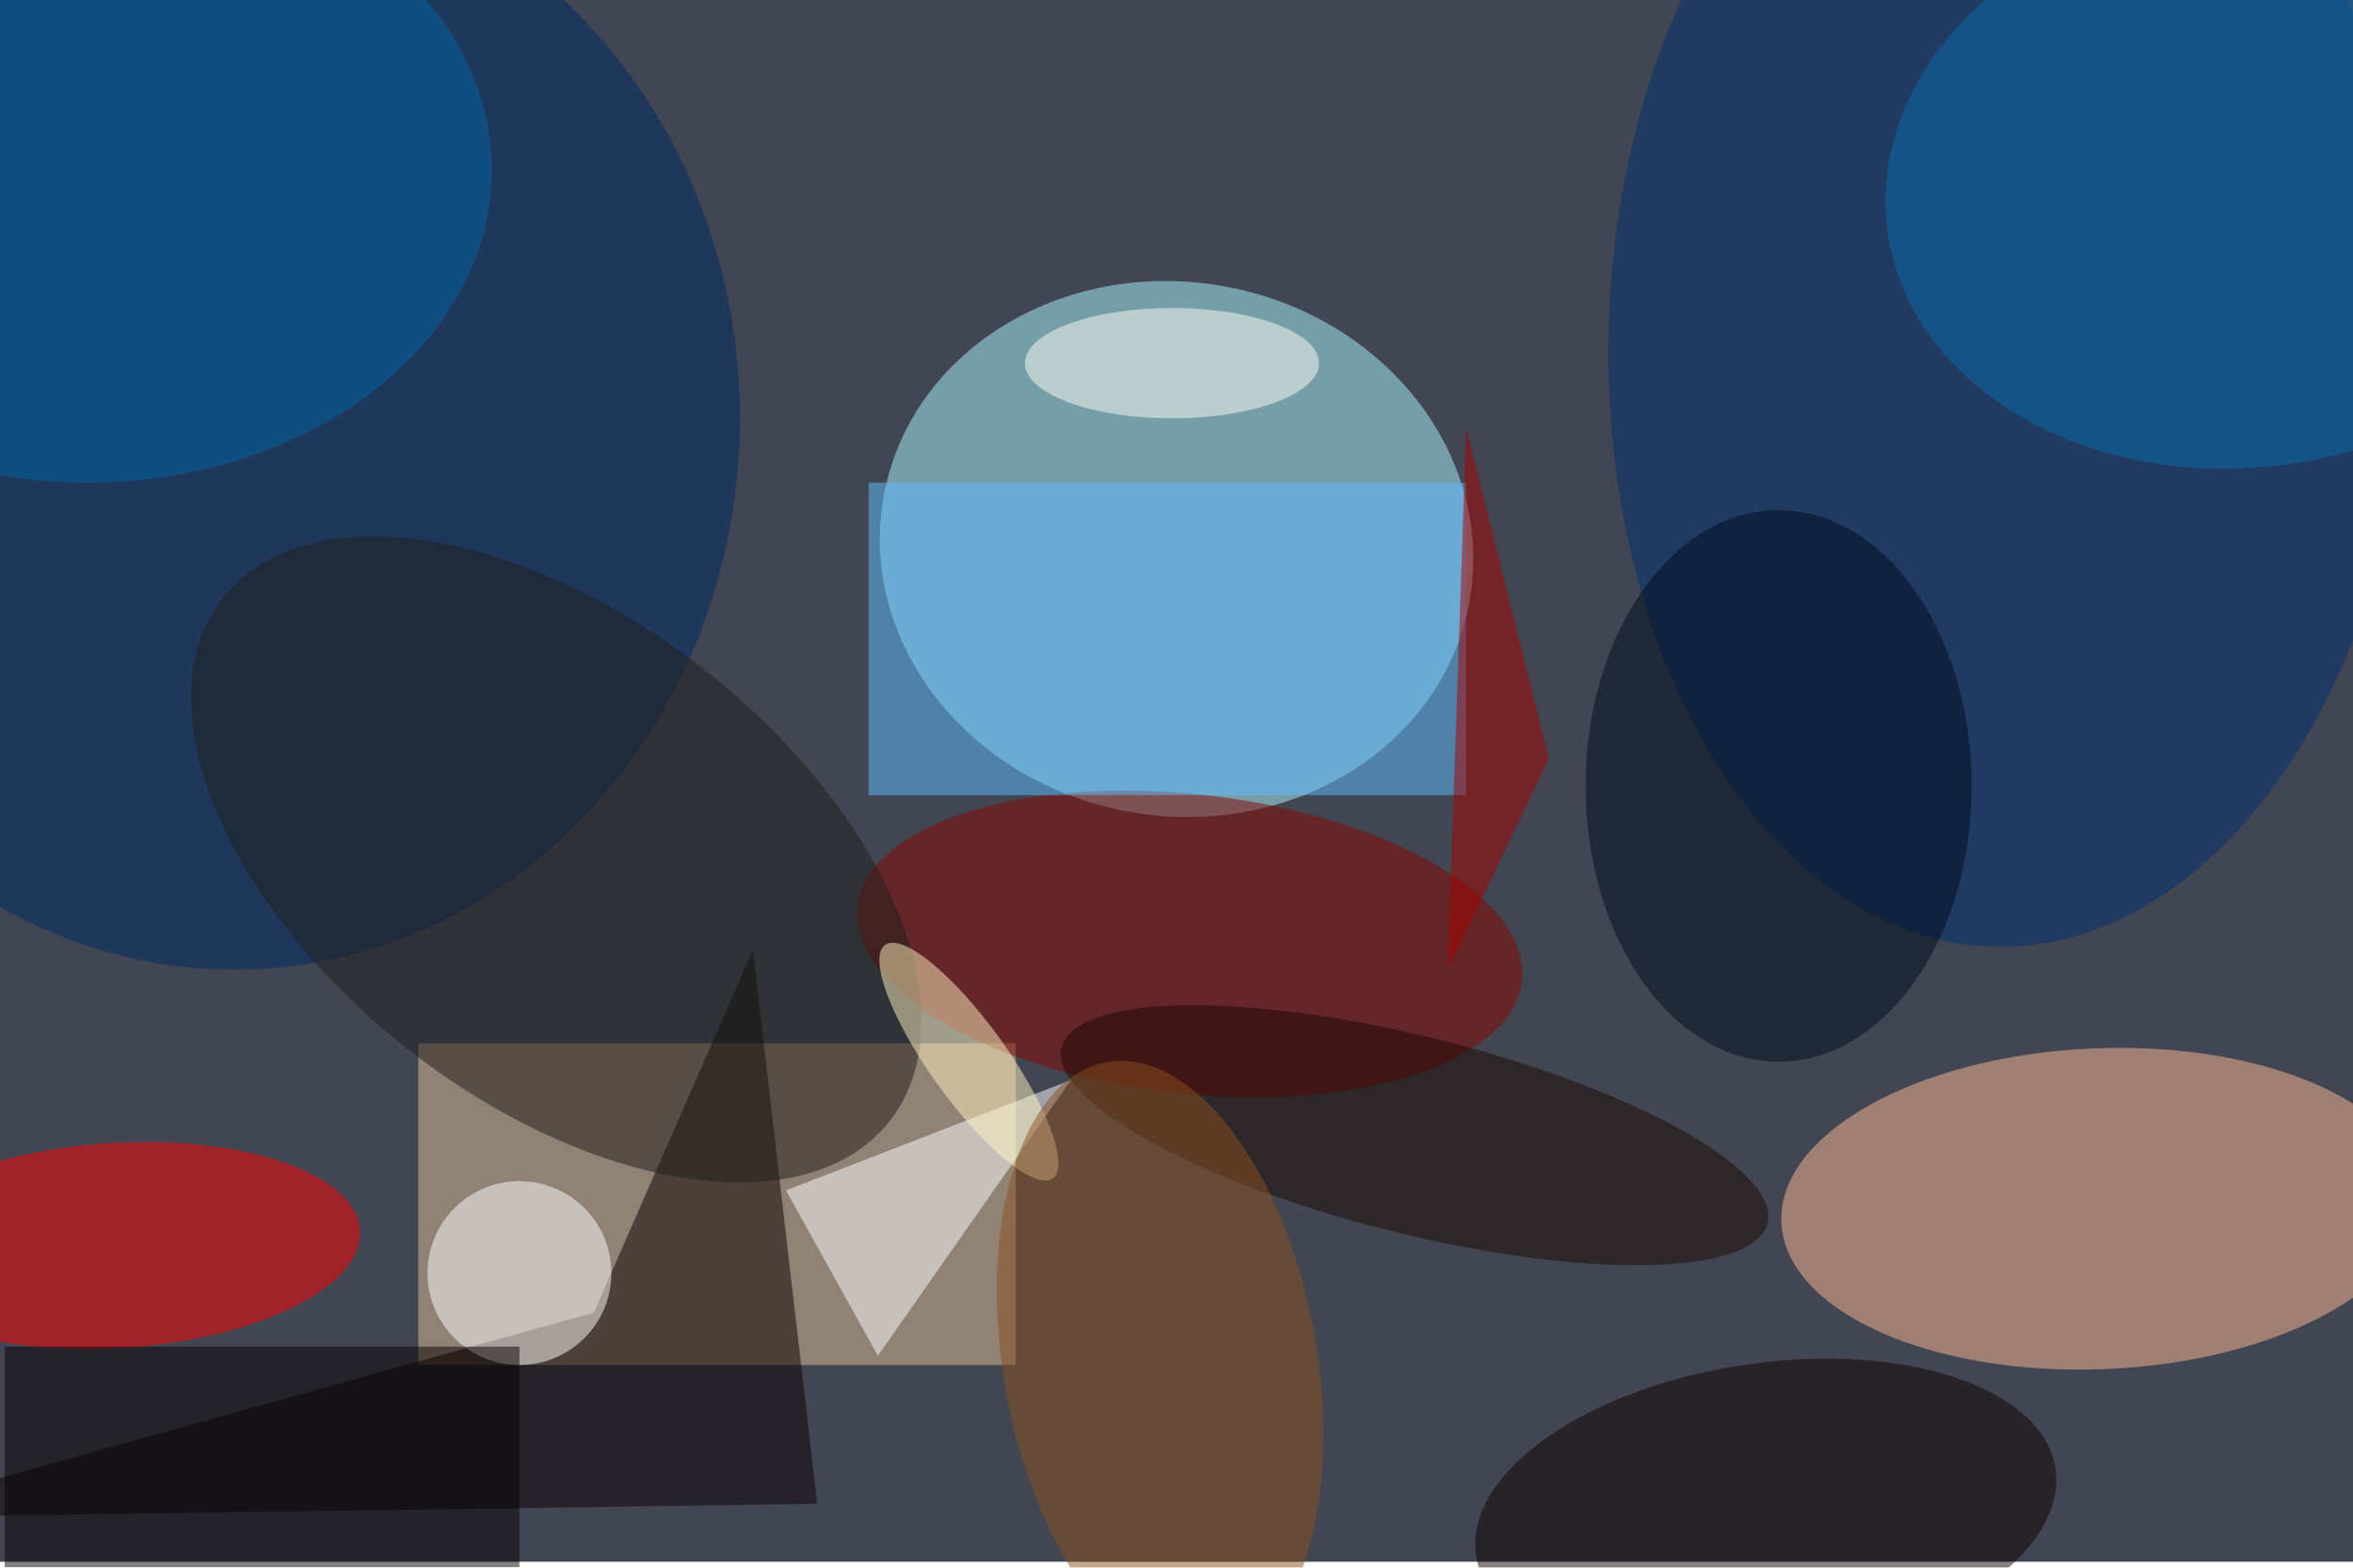 <svg xmlns="http://www.w3.org/2000/svg" viewBox="0 0 800 533"><filter id="b"><feGaussianBlur stdDeviation="12" /></filter><path fill="#414652" d="M0 0h800v531H0z"/><g filter="url(#b)" transform="translate(1.6 1.6) scale(3.125)" fill-opacity=".5"><ellipse fill="#abf7ff" rx="1" ry="1" transform="rotate(100 38.9 83.1) scale(29.047 32.376)"/><ellipse fill="#ffb996" rx="1" ry="1" transform="matrix(-.746 -17.441 34.606 -1.48 227.9 131)"/><path fill="#e1be98" d="M45 113h65v35H45z"/><ellipse fill="red" rx="1" ry="1" transform="matrix(-26.552 1.624 -.681 -11.141 12.1 135)"/><ellipse fill="#002867" cx="25" cy="45" rx="55" ry="60"/><ellipse fill="#002e71" rx="1" ry="1" transform="matrix(1.734 -66.202 43.591 1.141 218.1 36.3)"/><ellipse fill="#880600" rx="1" ry="1" transform="rotate(-83.6 121.6 -21) scale(16.275 36.37)"/><path fill="#0a0000" d="M81.4 102.8l-17.3 39.5-80.1 22.3 104.4-1.5z"/><ellipse fill="#fff" cx="56" cy="138" rx="10" ry="10"/><ellipse fill="#0e0000" rx="1" ry="1" transform="matrix(-2.393 -16.01 31.516 -4.71 191.6 164)"/><ellipse fill="#0066a7" cx="9" cy="18" rx="44" ry="34"/><ellipse fill="#0a6ead" rx="1" ry="1" transform="matrix(-39.167 5.149 -4.03 -30.655 244 19.4)"/><ellipse fill="#000c1d" cx="193" cy="85" rx="21" ry="30"/><path fill="#fff" d="M116 117l-21 30-10-18z"/><path fill="#61bcff" d="M94 52h65v34H94z"/><ellipse fill="#1e1e1a" rx="1" ry="1" transform="matrix(16.171 -20.624 36.293 28.457 60 93)"/><path fill="#060000" d="M0 146h56v24H0z"/><ellipse fill="#1c0800" rx="1" ry="1" transform="matrix(38.403 9.575 -2.596 10.41 153.4 123)"/><ellipse fill="#fff4c2" rx="1" ry="1" transform="matrix(3.416 -2.452 9.117 12.703 104.9 115)"/><ellipse fill="#8c5120" rx="1" ry="1" transform="matrix(16.802 -2.967 5.766 32.656 125.7 147.7)"/><path fill="#a90000" d="M159 46l-2 59 11-23z"/><ellipse fill="#fffff3" cx="127" cy="39" rx="16" ry="6"/></g></svg>